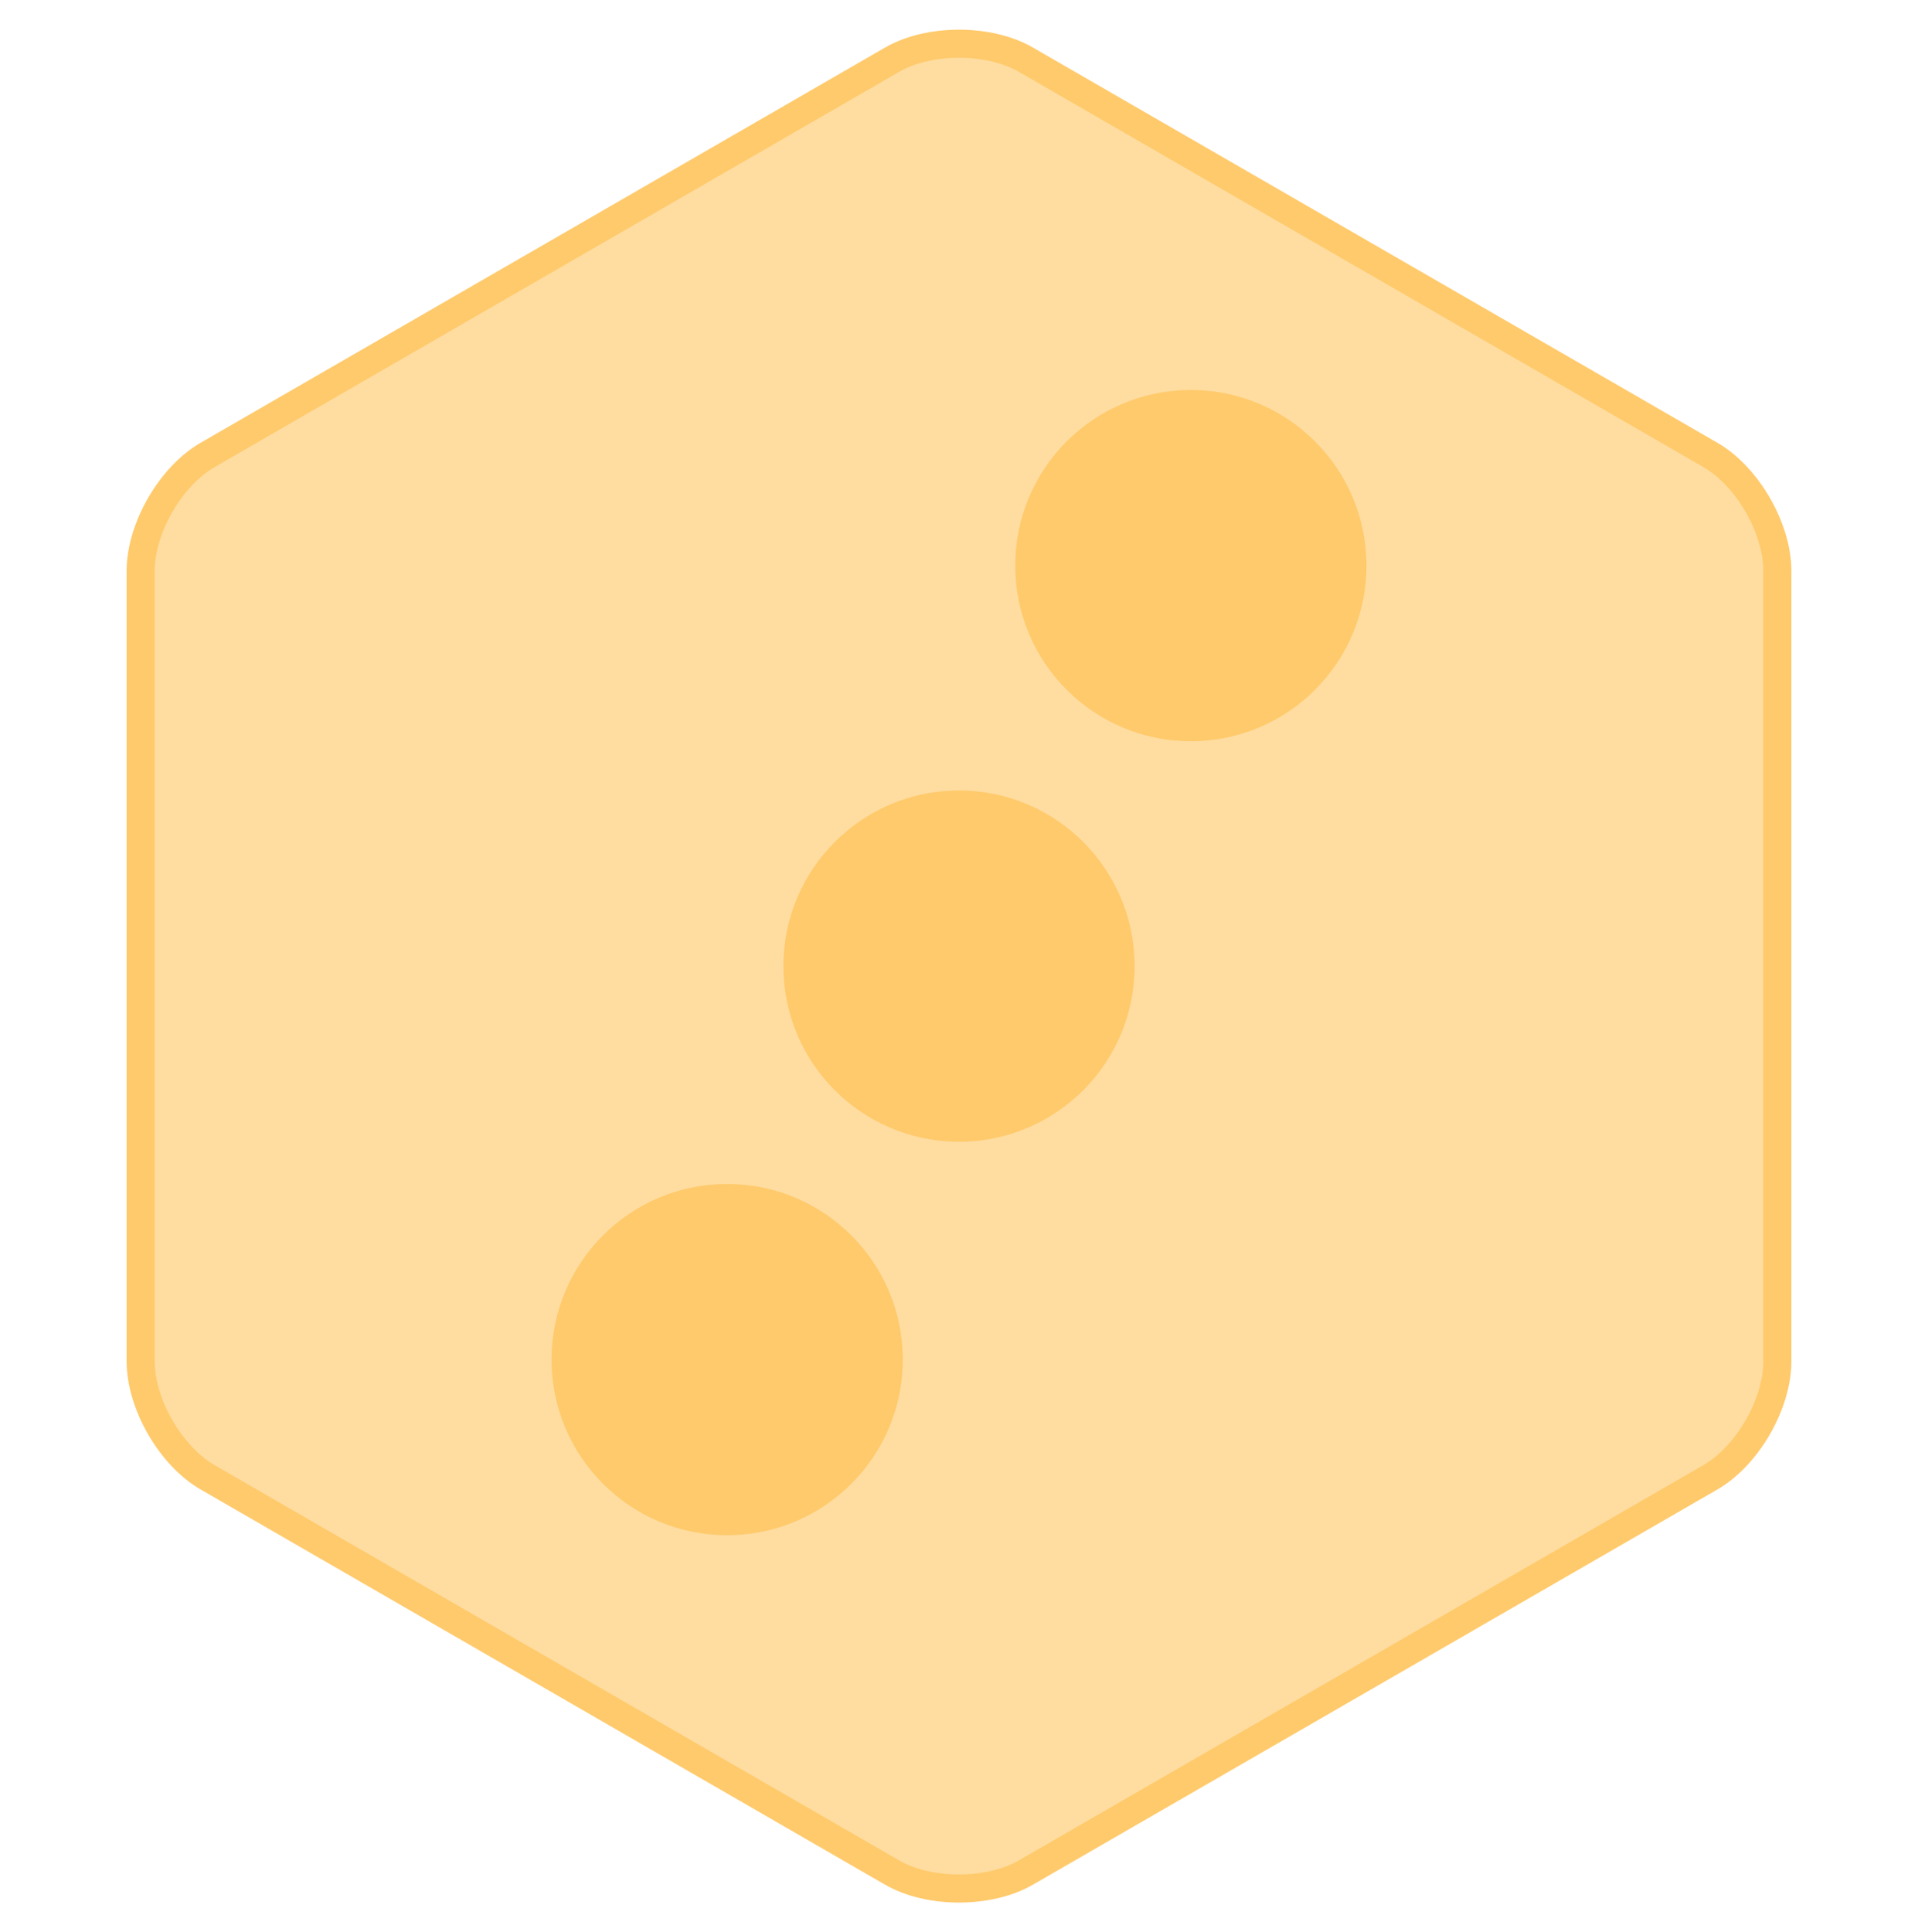 <?xml version="1.0" encoding="UTF-8" standalone="no"?>
<svg width="273px" height="275px" viewBox="0 0 273 275" version="1.1" xmlns="http://www.w3.org/2000/svg" xmlns:xlink="http://www.w3.org/1999/xlink">
    <!-- Generator: Sketch 39.1 (31720) - http://www.bohemiancoding.com/sketch -->
    <title>Slice 1</title>
    <desc>Created with Sketch.</desc>
    <defs></defs>
    <g id="Page-1" stroke="none" stroke-width="1" fill="none" fill-rule="evenodd">
        <path d="M126.968,8.503 C132.232,5.464 140.766,5.463 146.032,8.503 L243.448,64.747 C248.713,67.786 252.98,75.176 252.98,81.257 L252.98,193.743 C252.98,199.822 248.714,207.213 243.448,210.253 L146.032,266.497 C140.768,269.536 132.234,269.537 126.968,266.497 L29.552,210.253 C24.287,207.214 20.02,199.824 20.02,193.743 L20.02,81.257 C20.02,75.178 24.286,67.787 29.552,64.747 L126.968,8.503 Z" id="Polygon" stroke="#FFCA6C" stroke-width="4" fill="#FFDDA1"></path>
    </g>
    <circle cx="169.5" cy="80.5" r="25" fill="#FFCA6C"/>
    <circle cx="103.5" cy="193.5" r="25" fill="#FFCA6C"/>
    <circle cx="136.5" cy="137.5" r="25" fill="#FFCA6C"/>
</svg>

